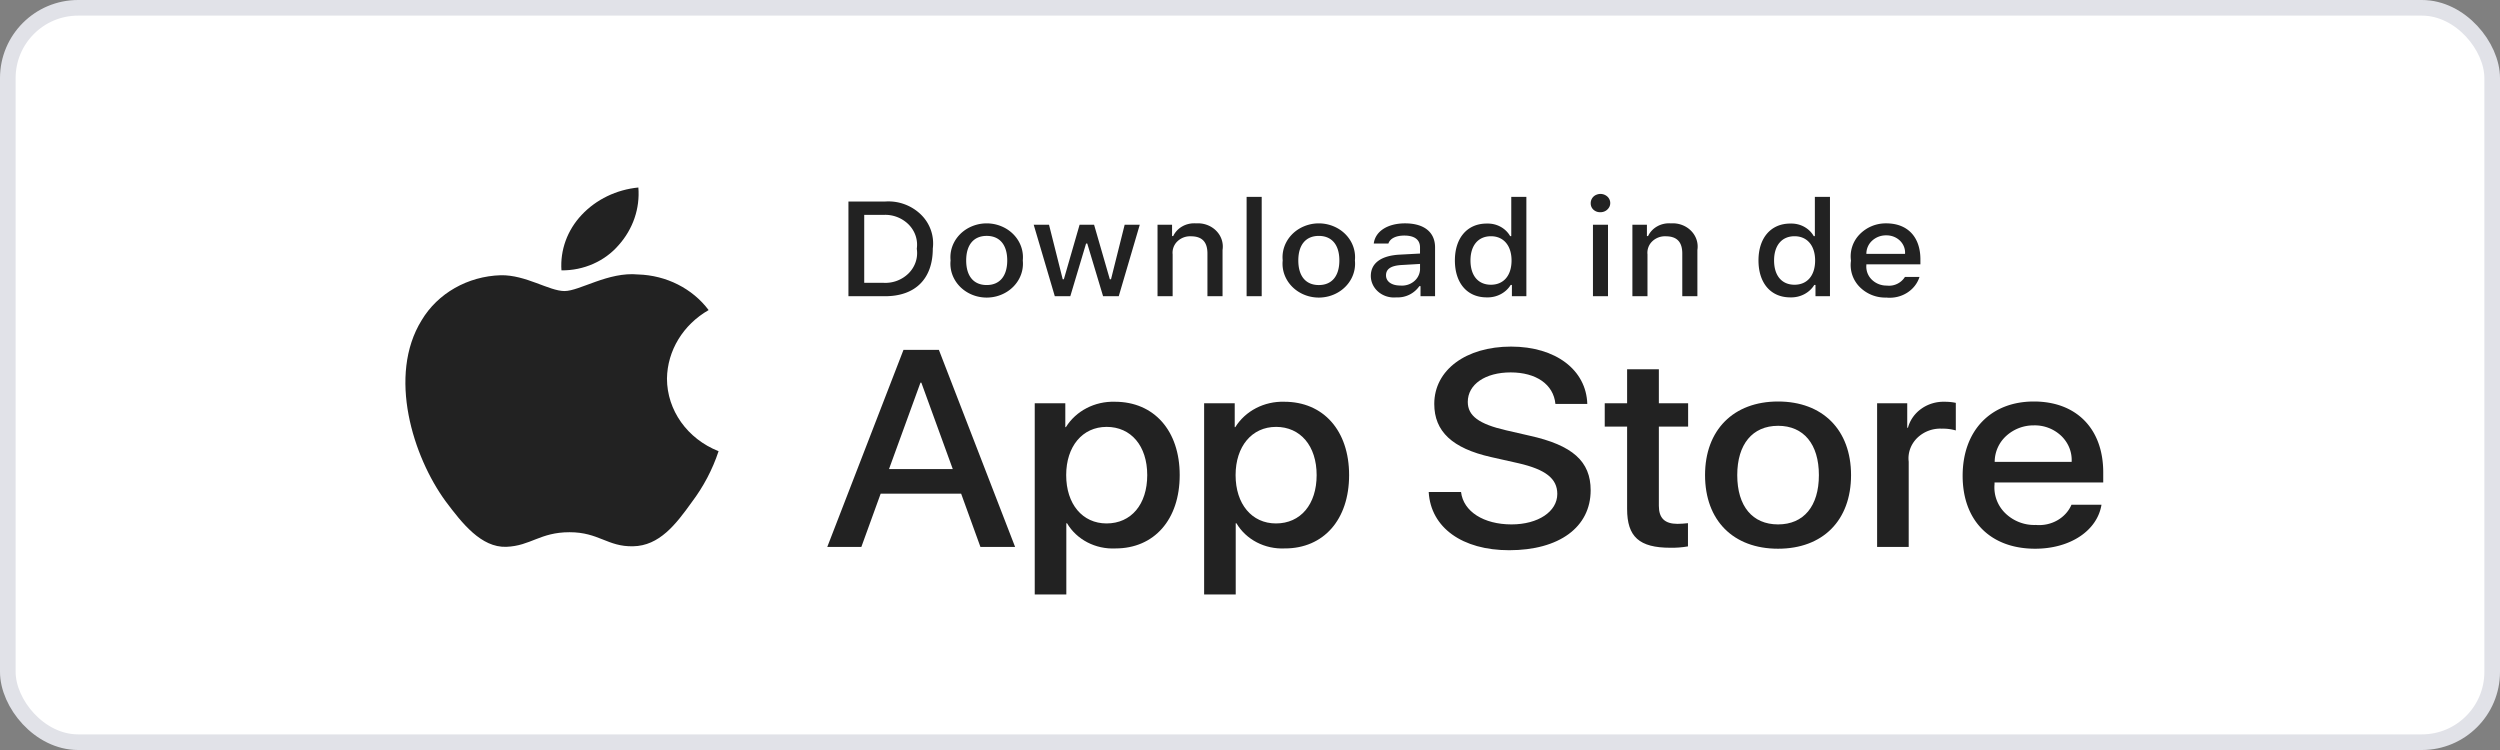 <svg width="160" height="48" fill="none" xmlns="http://www.w3.org/2000/svg"><rect width="100%" height="100%" fill="#808080" stroke="none"/><rect x=".5" y=".5" width="159" height="47" rx="4.5" fill="#fff"/><rect x=".5" y=".5" width="159" height="47" rx="4.5" stroke="#E1E2E8"/><path d="M42.686 24.23c.025-1.792 1.031-3.447 2.666-4.385-1.036-1.382-2.71-2.226-4.515-2.279-1.9-.186-3.742 1.061-4.71 1.061-.987 0-2.477-1.043-4.082-1.012-2.112.064-4.033 1.158-5.06 2.881-2.189 3.537-.557 8.734 1.54 11.593 1.048 1.4 2.274 2.963 3.877 2.908 1.57-.061 2.155-.935 4.05-.935 1.876 0 2.426.935 4.062.9 1.684-.026 2.745-1.407 3.757-2.82.753-.997 1.333-2.1 1.718-3.266-2-.79-3.3-2.619-3.303-4.646ZM39.595 15.687c.918-1.03 1.37-2.352 1.26-3.687-1.402.137-2.698.763-3.628 1.753-.919.976-1.384 2.253-1.294 3.55 1.421.014 2.771-.582 3.662-1.616Z" fill="#222"/><path fill-rule="evenodd" clip-rule="evenodd" d="M56.363 31.595h5.15l1.235 3.409h2.219l-4.878-12.612h-2.266l-4.878 12.612h2.181l1.237-3.41Zm4.615-1.573h-4.082l2.014-5.532h.056l2.012 5.532ZM71.39 35.1c2.473 0 4.111-1.837 4.111-4.694 0-2.85-1.648-4.694-4.148-4.694-1.286-.04-2.491.585-3.136 1.625h-.037v-1.53h-1.957v12.238h2.022V33.49h.046c.618 1.047 1.822 1.672 3.1 1.61Zm-.57-7.78c1.573 0 2.603 1.224 2.603 3.086 0 1.879-1.03 3.094-2.603 3.094-1.545 0-2.584-1.241-2.584-3.094 0-1.836 1.04-3.085 2.584-3.085ZM82.232 35.1c2.472 0 4.111-1.836 4.111-4.694 0-2.85-1.648-4.694-4.148-4.694-1.286-.039-2.491.586-3.136 1.625h-.037v-1.529h-1.958v12.237h2.022v-4.554h.047c.618 1.046 1.821 1.67 3.1 1.608Zm-.57-7.78c1.572 0 2.603 1.225 2.603 3.086 0 1.879-1.03 3.094-2.603 3.094-1.545 0-2.584-1.24-2.584-3.094 0-1.835 1.04-3.085 2.584-3.085Z" fill="#222"/><path d="M93.507 31.49c.15 1.25 1.451 2.072 3.23 2.072 1.704 0 2.93-.821 2.93-1.95 0-.978-.74-1.564-2.49-1.966l-1.751-.394c-2.48-.56-3.633-1.642-3.633-3.4 0-2.176 2.032-3.67 4.915-3.67 2.856 0 4.813 1.494 4.879 3.67h-2.04c-.123-1.258-1.238-2.018-2.866-2.018-1.63 0-2.743.769-2.743 1.887 0 .892.711 1.417 2.453 1.818l1.488.342c2.772.612 3.923 1.651 3.923 3.496 0 2.36-2.013 3.837-5.215 3.837-2.996 0-5.019-1.443-5.15-3.724h2.07ZM106.167 23.632v2.176h1.873v1.495h-1.873v5.07c0 .787.375 1.154 1.198 1.154.222-.004.444-.019.665-.044v1.486c-.37.064-.746.094-1.123.087-1.994 0-2.772-.7-2.772-2.482v-5.271h-1.432v-1.495h1.432v-2.176h2.032Z" fill="#222"/><path fill-rule="evenodd" clip-rule="evenodd" d="M113.795 25.696c-2.847 0-4.672 1.818-4.672 4.71 0 2.902 1.807 4.712 4.672 4.712 2.865 0 4.672-1.81 4.672-4.711 0-2.893-1.817-4.711-4.672-4.711Zm.001 1.555c1.638 0 2.613 1.172 2.613 3.156 0 1.993-.975 3.155-2.613 3.155s-2.612-1.162-2.612-3.155c0-1.975.974-3.155 2.612-3.155Z" fill="#222"/><path d="M120.135 25.809h1.928v1.565h.047c.269-1.008 1.258-1.701 2.369-1.661.233-.001.465.022.693.07v1.765a3.015 3.015 0 0 0-.909-.114 2.11 2.11 0 0 0-1.574.606c-.405.406-.6.958-.532 1.51v5.454h-2.022v-9.195Z" fill="#222"/><path fill-rule="evenodd" clip-rule="evenodd" d="M130.253 35.118c2.228 0 3.97-1.146 4.242-2.815h-1.92c-.369.854-1.294 1.38-2.275 1.294a2.66 2.66 0 0 1-1.954-.744 2.301 2.301 0 0 1-.696-1.86v-.115h6.957v-.647c0-2.788-1.714-4.535-4.439-4.535-2.771 0-4.559 1.87-4.559 4.755 0 2.875 1.779 4.667 4.644 4.667Zm2.332-5.56h-4.925a2.251 2.251 0 0 1 .733-1.654 2.592 2.592 0 0 1 1.776-.68 2.458 2.458 0 0 1 1.754.675c.458.443.698 1.044.662 1.66ZM58.936 13.728a2.984 2.984 0 0 0-2.29-.83H54.3v6.06h2.345c1.933 0 3.054-1.113 3.054-3.05a2.57 2.57 0 0 0-.764-2.18ZM56.532 18.1H55.31v-4.347h1.224a2.123 2.123 0 0 1 1.617.613c.415.42.606.99.523 1.555.09.567-.1 1.142-.515 1.565a2.117 2.117 0 0 1-1.626.614ZM61.924 14.621c-.75.434-1.17 1.228-1.087 2.047-.086.82.335 1.616 1.085 2.05.75.436 1.7.436 2.45 0 .75-.434 1.171-1.23 1.086-2.05.084-.82-.337-1.613-1.087-2.047a2.462 2.462 0 0 0-2.447 0Zm1.225.476c.837 0 1.314.58 1.314 1.57 0 .996-.477 1.575-1.314 1.575-.84 0-1.313-.575-1.313-1.574 0-.991.473-1.571 1.313-1.571Z" fill="#222"/><path d="M71.6 18.957h-1.003l-1.012-3.369h-.077L68.5 18.957h-.993l-1.35-4.574h.98l.877 3.49h.073l1.007-3.49h.927l1.008 3.49h.076l.873-3.49h.967L71.6 18.957ZM74.082 14.384h.93v.726h.073c.251-.535.838-.862 1.462-.814.483-.034.956.139 1.286.47.33.33.48.783.41 1.23v2.961h-.967v-2.734c0-.735-.342-1.1-1.057-1.1a1.167 1.167 0 0 0-.87.328 1.007 1.007 0 0 0-.3.83v2.676h-.967v-4.573ZM79.783 12.598h.966v6.359h-.966v-6.359Z" fill="#222"/><path fill-rule="evenodd" clip-rule="evenodd" d="M83.18 14.621c-.75.434-1.171 1.228-1.087 2.047-.086.821.335 1.616 1.085 2.05.75.436 1.7.436 2.45 0 .75-.434 1.171-1.229 1.086-2.05.084-.82-.337-1.613-1.087-2.047a2.462 2.462 0 0 0-2.447 0Zm1.225.477c.837 0 1.314.58 1.314 1.57 0 .996-.477 1.575-1.314 1.575-.84 0-1.313-.575-1.313-1.574 0-.992.473-1.571 1.313-1.571ZM89.555 16.298c-1.166.068-1.823.542-1.823 1.366.002.39.18.761.492 1.022.31.26.725.387 1.141.346a1.684 1.684 0 0 0 1.472-.718h.076v.643h.931v-3.125c0-.966-.693-1.537-1.92-1.537-1.112 0-1.904.504-2.003 1.29h.936c.108-.324.482-.509 1.022-.509.66 0 1.002.273 1.002.756v.395l-1.326.071Zm1.327.593v.383a1.056 1.056 0 0 1-.407.75c-.24.189-.55.279-.861.25-.526 0-.909-.24-.909-.652 0-.403.306-.617.98-.66l1.197-.07ZM95.147 14.308c-1.238 0-2.034.915-2.034 2.36 0 1.45.788 2.365 2.034 2.364.632.022 1.224-.285 1.538-.797h.077v.722h.926V12.6h-.967v2.511h-.072c-.292-.516-.877-.829-1.502-.802Zm.273 3.915c-.819 0-1.309-.584-1.309-1.554 0-.962.495-1.55 1.31-1.55.809 0 1.318.6 1.318 1.554 0 .957-.504 1.55-1.319 1.55ZM102.165 12.466a.581.581 0 0 0-.359.565.538.538 0 0 0 .187.4.62.62 0 0 0 .438.15.628.628 0 0 0 .582-.37.56.56 0 0 0-.153-.64.66.66 0 0 0-.695-.104Zm.747 1.917h-.963v4.574h.963v-4.574Z" fill="#222"/><path d="M104.473 14.384h.93v.726h.073c.251-.535.838-.862 1.462-.814.482-.034.956.139 1.285.47.33.33.481.783.41 1.23v2.961h-.967v-2.734c0-.735-.342-1.1-1.057-1.1a1.167 1.167 0 0 0-.87.328 1.009 1.009 0 0 0-.3.83v2.676h-.966v-4.573Z" fill="#222"/><path fill-rule="evenodd" clip-rule="evenodd" d="M114.576 14.308c-1.237 0-2.033.915-2.033 2.36 0 1.45.787 2.365 2.033 2.364.632.022 1.225-.285 1.539-.797h.076v.722h.927V12.6h-.967v2.511h-.072c-.292-.516-.878-.829-1.503-.802Zm.274 3.915c-.819 0-1.309-.584-1.309-1.554 0-.962.495-1.55 1.309-1.55.81 0 1.318.6 1.318 1.554 0 .957-.503 1.55-1.318 1.55ZM120.725 19.045c.958.097 1.852-.46 2.123-1.323h-.931a1.199 1.199 0 0 1-1.165.555 1.341 1.341 0 0 1-.963-.386 1.164 1.164 0 0 1-.342-.924v-.051h3.459V16.6c0-1.436-.822-2.305-2.185-2.305a2.332 2.332 0 0 0-1.713.713 2.015 2.015 0 0 0-.546 1.676 1.99 1.99 0 0 0 .546 1.67 2.303 2.303 0 0 0 1.717.69Zm1.197-2.797h-2.474a1.127 1.127 0 0 1 .366-.842 1.3 1.3 0 0 1 .902-.343c.333-.007.654.118.884.343.23.226.347.532.322.842Z" fill="#222"/></svg>